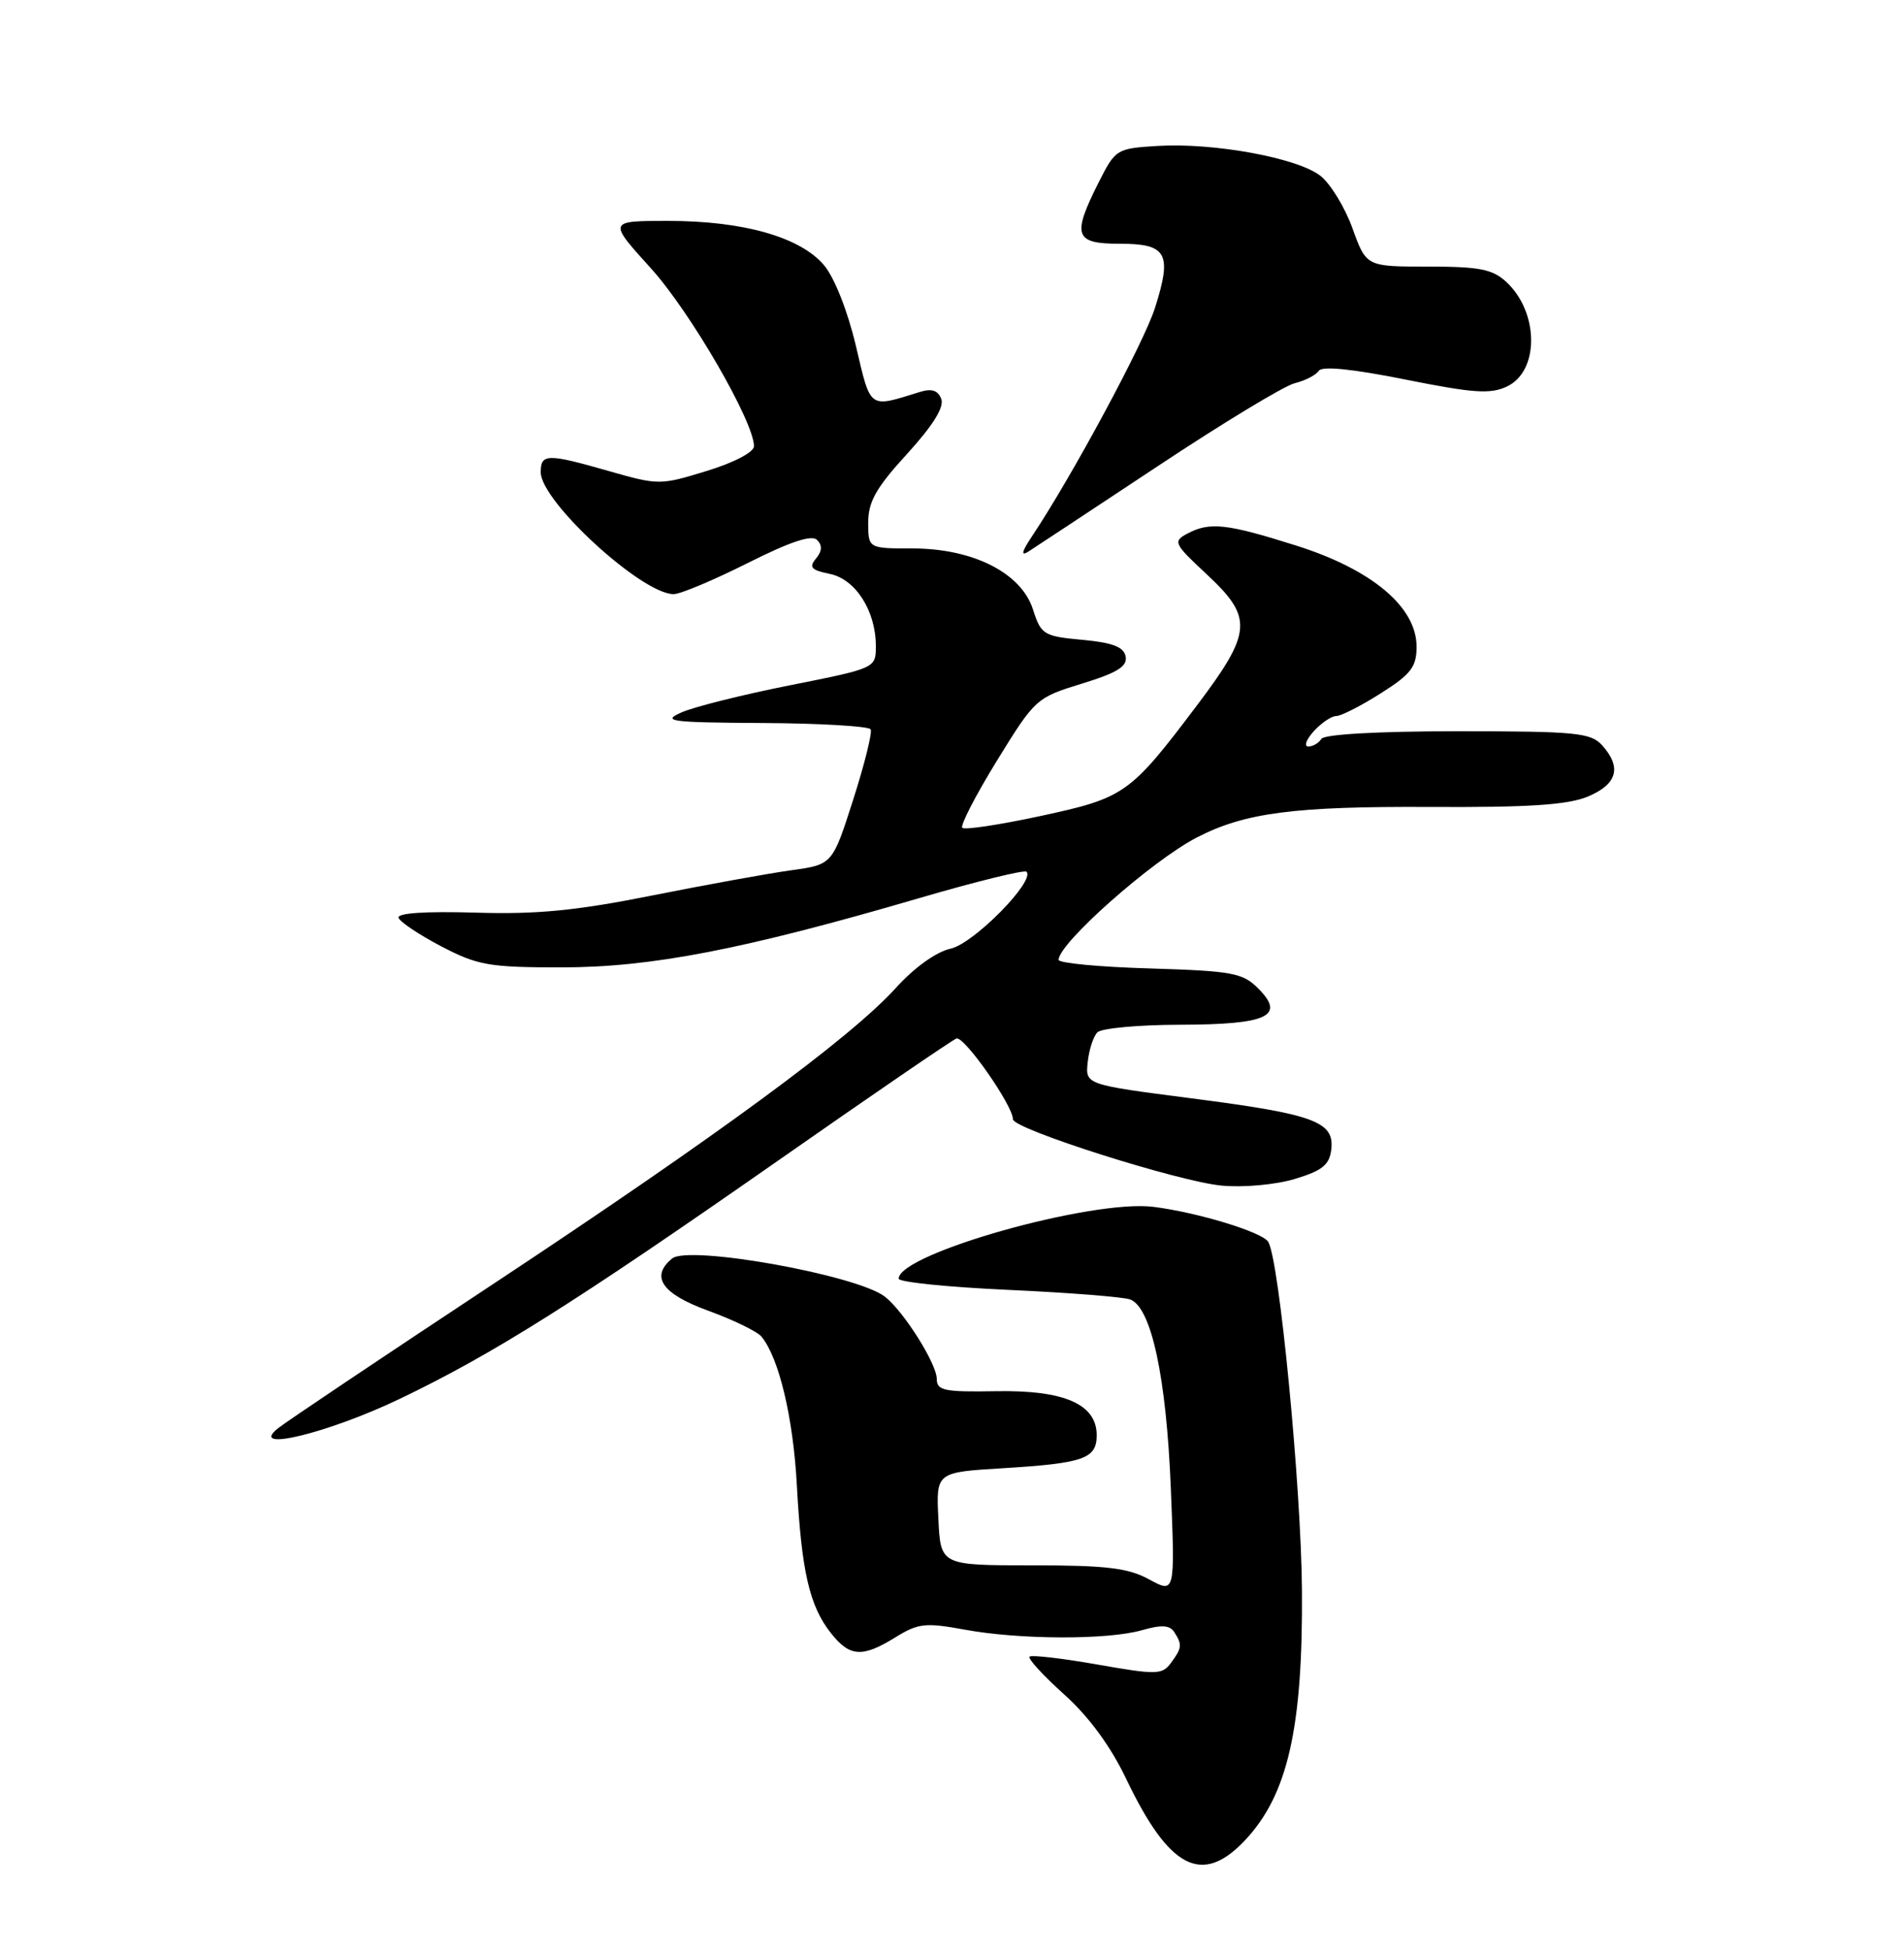 <?xml version="1.0" encoding="UTF-8" standalone="no"?>
<!DOCTYPE svg PUBLIC "-//W3C//DTD SVG 1.1//EN" "http://www.w3.org/Graphics/SVG/1.1/DTD/svg11.dtd" >
<svg xmlns="http://www.w3.org/2000/svg" xmlns:xlink="http://www.w3.org/1999/xlink" version="1.1" viewBox="0 0 250 256">
 <g >
 <path fill="currentColor"
d=" M 163.46 241.61 C 169.07 235.66 171.07 226.92 170.95 208.88 C 170.86 195.24 167.97 165.38 166.52 163.03 C 165.73 161.75 157.27 159.17 151.46 158.44 C 143.40 157.42 118.00 164.58 118.00 167.87 C 118.00 168.32 124.49 168.98 132.42 169.34 C 140.35 169.70 147.54 170.27 148.41 170.60 C 151.18 171.67 153.14 180.79 153.73 195.35 C 154.29 209.20 154.29 209.20 150.89 207.35 C 148.13 205.84 145.29 205.50 135.50 205.50 C 123.50 205.50 123.50 205.50 123.21 199.39 C 122.91 193.28 122.91 193.28 131.71 192.75 C 142.31 192.10 144.00 191.50 144.00 188.42 C 144.00 184.34 139.74 182.48 130.79 182.64 C 123.98 182.76 123.00 182.56 123.00 181.03 C 123.00 179.04 118.65 172.14 116.19 170.23 C 112.54 167.39 90.43 163.42 88.25 165.22 C 85.35 167.60 86.91 169.86 92.98 172.07 C 96.28 173.27 99.42 174.80 99.97 175.46 C 102.28 178.24 104.15 186.10 104.63 195.00 C 105.24 206.28 106.28 210.82 109.08 214.37 C 111.57 217.54 113.21 217.65 117.59 214.94 C 120.57 213.10 121.52 213.00 126.65 213.94 C 133.84 215.27 145.44 215.31 149.96 214.01 C 152.50 213.28 153.60 213.35 154.18 214.26 C 155.25 215.93 155.20 216.34 153.75 218.31 C 152.59 219.88 151.87 219.89 144.07 218.52 C 139.43 217.70 135.43 217.24 135.18 217.49 C 134.93 217.74 136.97 219.97 139.72 222.44 C 142.97 225.36 145.81 229.23 147.86 233.51 C 153.51 245.35 157.82 247.59 163.46 241.61 Z  M 52.50 183.64 C 64.69 177.80 75.48 171.00 102.03 152.46 C 114.39 143.82 124.98 136.57 125.58 136.34 C 126.57 135.95 133.00 145.13 133.00 146.94 C 133.00 148.21 154.76 155.13 160.42 155.65 C 163.26 155.92 167.49 155.53 170.00 154.78 C 173.62 153.69 174.56 152.93 174.80 150.91 C 175.23 147.25 172.57 146.27 156.50 144.20 C 142.50 142.39 142.50 142.39 142.82 139.44 C 142.99 137.82 143.56 136.06 144.09 135.53 C 144.61 134.99 149.51 134.54 154.97 134.53 C 166.48 134.50 168.84 133.39 165.18 129.74 C 163.16 127.72 161.78 127.47 150.97 127.14 C 144.39 126.95 139.00 126.44 139.00 126.01 C 139.00 123.83 151.25 112.99 157.16 109.94 C 163.45 106.69 169.92 105.85 187.75 105.94 C 200.79 106.01 205.85 105.67 208.50 104.57 C 212.36 102.95 212.97 100.73 210.35 97.83 C 208.86 96.19 206.88 96.00 191.40 96.00 C 180.96 96.00 173.87 96.40 173.50 97.00 C 173.16 97.55 172.39 98.00 171.79 98.00 C 171.18 98.00 171.50 97.10 172.50 96.00 C 173.50 94.90 174.83 94.00 175.46 94.00 C 176.09 94.00 178.72 92.66 181.30 91.02 C 185.27 88.51 186.00 87.56 186.00 84.90 C 186.00 79.69 180.13 74.76 170.18 71.62 C 161.03 68.73 158.83 68.49 155.87 70.07 C 153.99 71.08 154.14 71.39 158.44 75.39 C 164.58 81.11 164.43 82.98 157.10 92.69 C 148.36 104.26 147.67 104.75 136.61 107.13 C 131.26 108.28 126.65 108.98 126.35 108.68 C 126.05 108.39 128.10 104.42 130.89 99.88 C 135.90 91.74 136.07 91.59 142.05 89.75 C 146.69 88.33 148.05 87.49 147.80 86.19 C 147.56 84.93 146.11 84.37 142.12 84.00 C 137.02 83.53 136.69 83.32 135.63 80.00 C 134.08 75.20 127.75 72.00 119.79 72.00 C 114.00 72.00 114.00 72.00 114.00 68.58 C 114.00 65.86 115.05 64.01 119.11 59.58 C 122.50 55.86 124.00 53.45 123.59 52.38 C 123.16 51.24 122.33 50.97 120.74 51.47 C 114.01 53.56 114.36 53.82 112.38 45.40 C 111.30 40.84 109.57 36.45 108.20 34.82 C 105.09 31.13 97.61 29.00 87.73 29.00 C 79.83 29.00 79.83 29.00 85.47 35.23 C 90.64 40.94 99.00 55.37 99.00 58.58 C 99.00 59.36 96.39 60.73 92.79 61.83 C 86.71 63.70 86.45 63.70 80.04 61.87 C 71.84 59.52 71.00 59.53 71.00 62.00 C 71.00 65.82 84.28 78.00 88.45 78.00 C 89.33 78.00 93.69 76.17 98.15 73.93 C 103.72 71.13 106.57 70.17 107.28 70.88 C 107.99 71.59 107.95 72.36 107.14 73.33 C 106.18 74.48 106.52 74.85 108.94 75.34 C 112.33 76.02 115.00 80.19 115.00 84.81 C 115.00 87.72 114.99 87.72 103.75 89.96 C 97.56 91.19 91.15 92.79 89.50 93.52 C 86.82 94.70 87.97 94.85 100.19 94.92 C 107.72 94.96 114.08 95.34 114.32 95.75 C 114.55 96.16 113.52 100.33 112.02 105.00 C 109.30 113.50 109.30 113.50 103.90 114.25 C 100.93 114.66 92.71 116.15 85.64 117.56 C 75.63 119.56 70.47 120.06 62.39 119.81 C 55.84 119.62 52.12 119.87 52.33 120.49 C 52.51 121.03 55.04 122.72 57.94 124.24 C 62.74 126.74 64.21 127.00 73.74 127.00 C 85.50 127.00 97.65 124.65 120.72 117.90 C 128.17 115.72 134.50 114.17 134.78 114.44 C 135.97 115.64 127.86 123.87 124.83 124.54 C 122.92 124.96 120.06 127.01 117.59 129.74 C 111.64 136.29 94.14 149.15 64.54 168.71 C 50.22 178.17 37.60 186.63 36.50 187.51 C 32.49 190.72 43.07 188.16 52.50 183.64 Z  M 152.00 61.21 C 160.53 55.55 168.62 50.65 170.00 50.31 C 171.38 49.97 172.80 49.24 173.16 48.68 C 173.59 48.03 177.57 48.43 184.55 49.83 C 193.48 51.62 195.72 51.77 197.89 50.73 C 202.13 48.71 202.08 41.01 197.80 37.03 C 195.98 35.34 194.28 35.00 187.51 35.00 C 179.40 35.00 179.40 35.00 177.59 29.99 C 176.60 27.24 174.70 24.12 173.37 23.08 C 170.38 20.73 159.37 18.71 152.00 19.16 C 146.60 19.49 146.46 19.58 144.25 23.96 C 140.73 30.95 141.09 32.00 147.03 32.00 C 153.22 32.00 153.92 33.26 151.67 40.37 C 150.23 44.95 140.78 62.50 135.49 70.43 C 134.16 72.42 134.01 73.06 135.02 72.42 C 135.83 71.90 143.47 66.86 152.00 61.21 Z "/>
</g>
</svg>